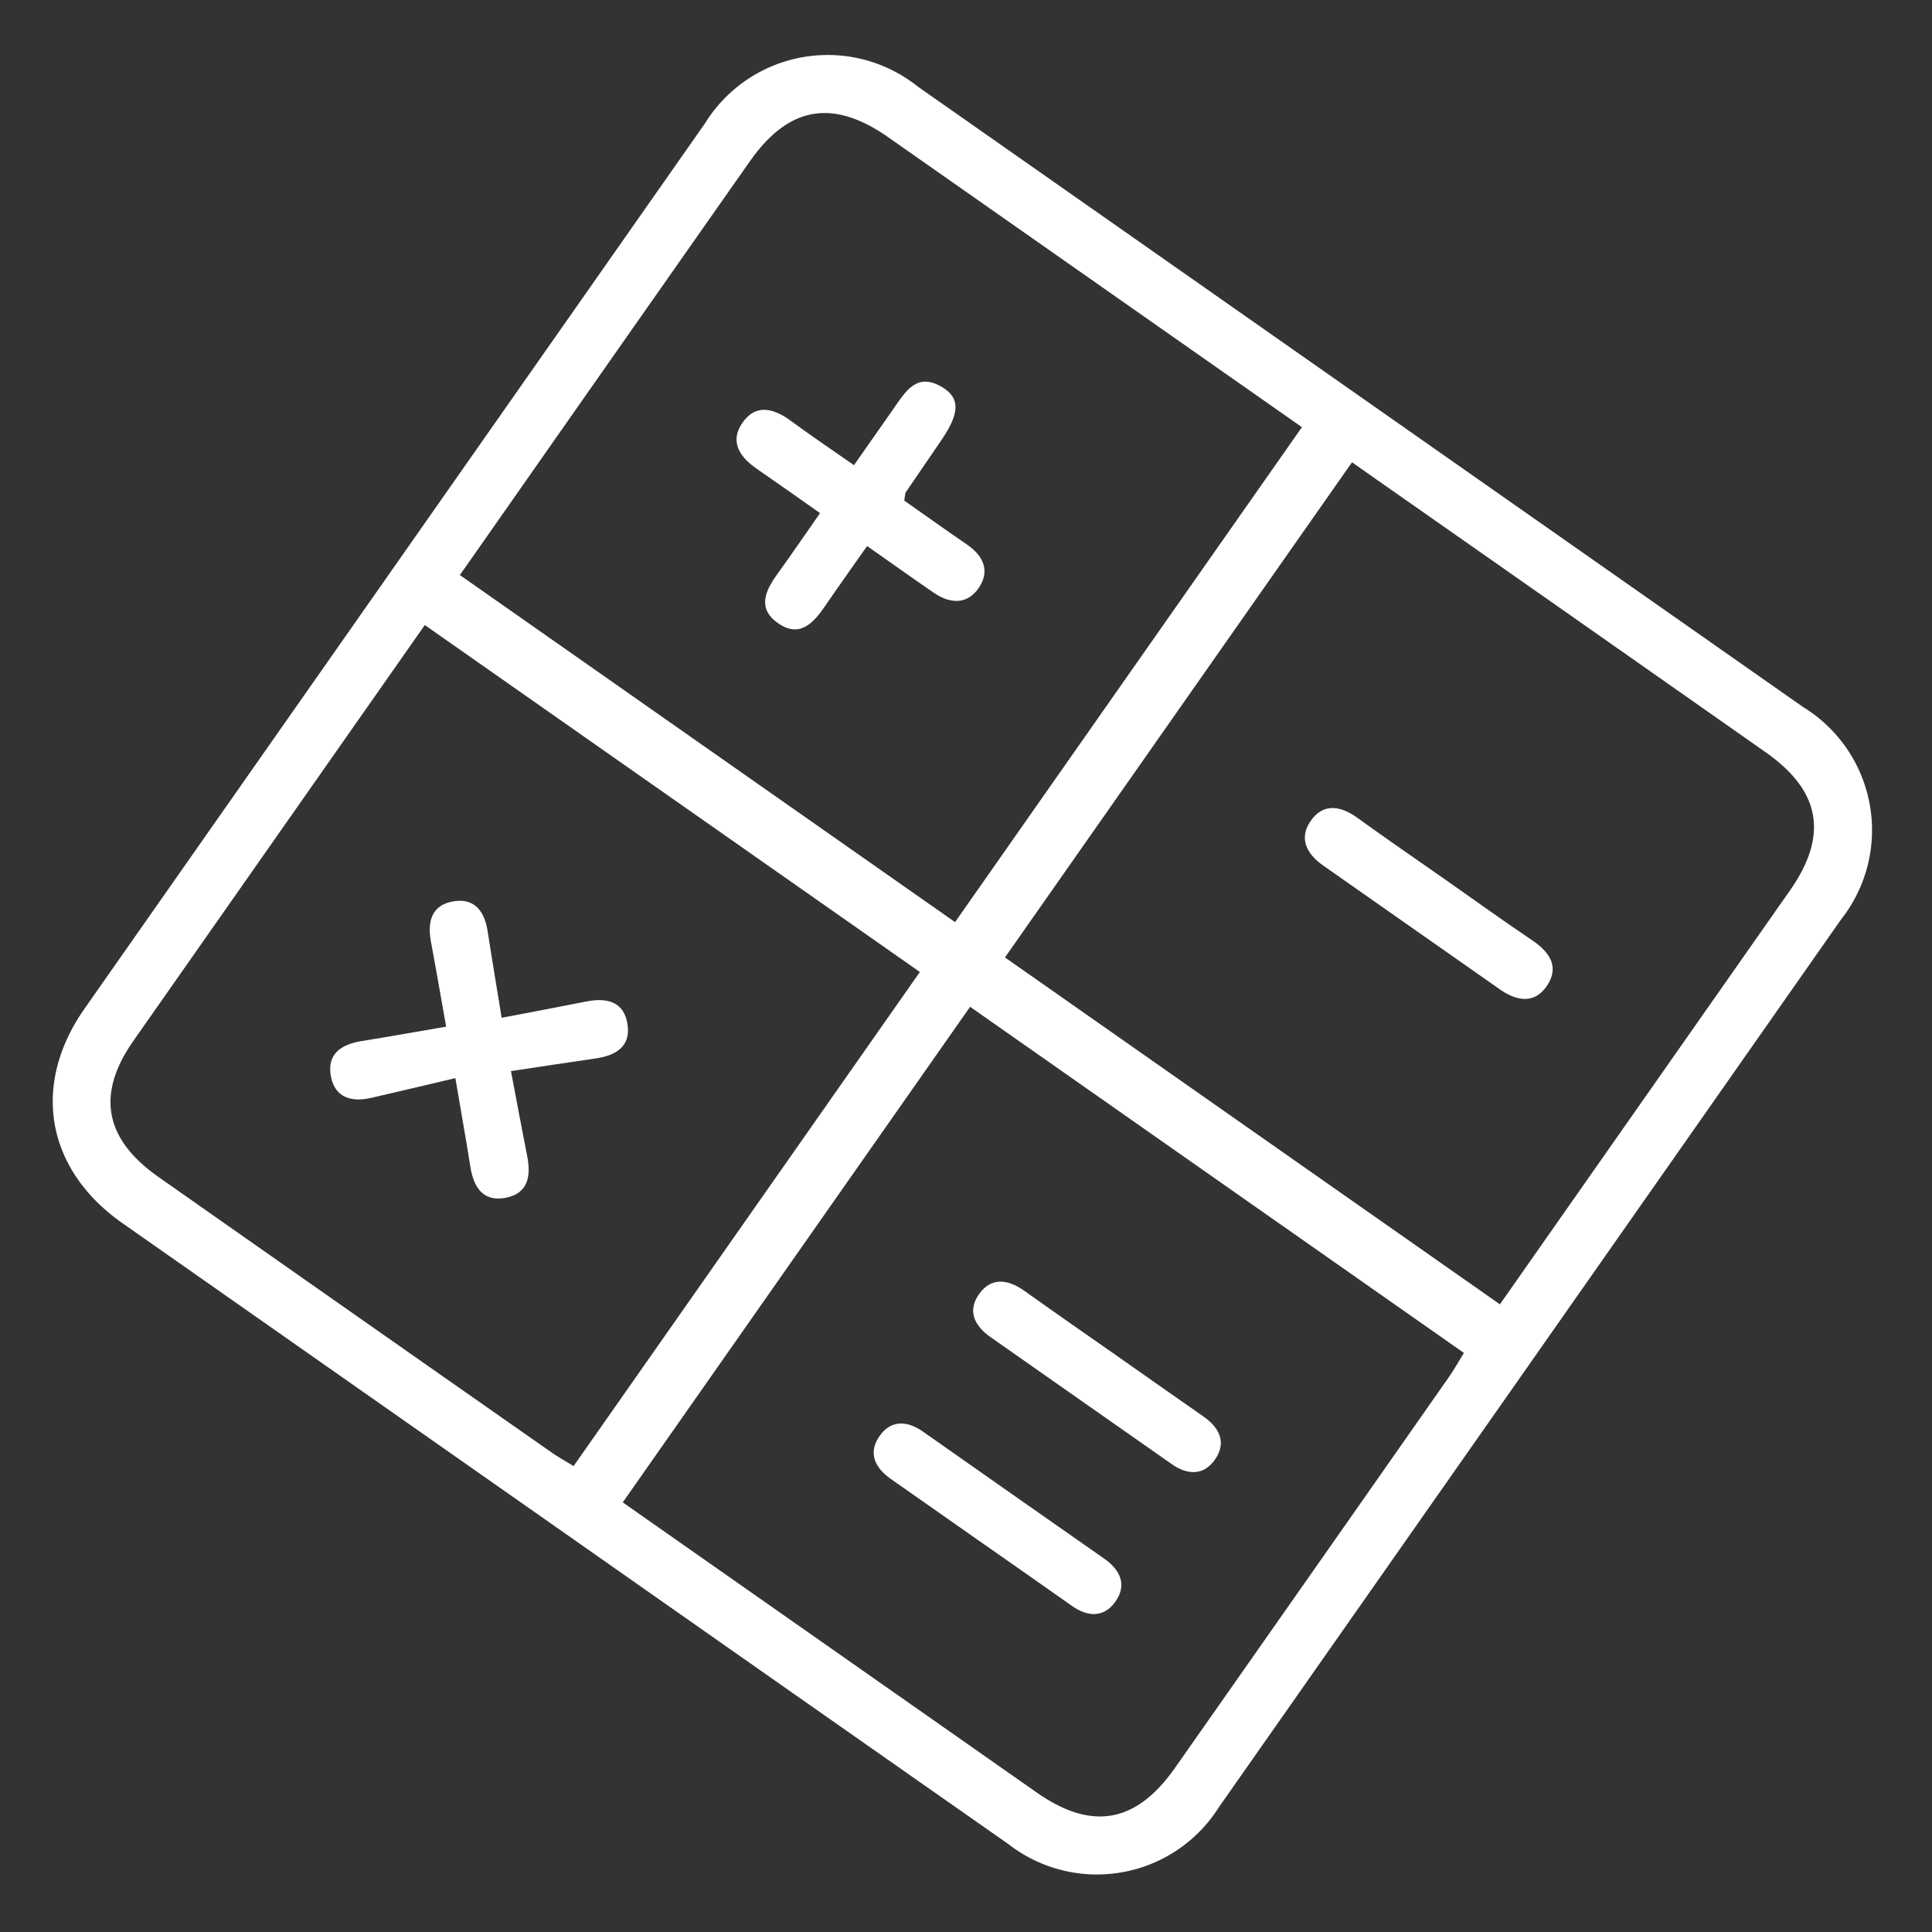 <svg xmlns="http://www.w3.org/2000/svg" width="86.391" height="86.391" viewBox="0 0 86.391 86.391">
  <rect x="0" y="0" width="86.391" height="86.391" fill="#333333" stroke="none"/>
  <g id="Grupo_1219" data-name="Grupo 1219" transform="translate(-29.805 -209.609)">
    <g id="Grupo_1217" data-name="Grupo 1217" transform="matrix(0.819, 0.574, -0.574, 0.819, 287.723, -68.685)">
      <path id="Caminho_2443" data-name="Caminho 2443" d="M8.508,417.522q-12.054,0-24.107,0c-4.185,0-6.9-2.708-6.905-6.875q0-24.168,0-48.336a6.452,6.452,0,0,1,6.843-6.814q24.168,0,48.336,0a6.455,6.455,0,0,1,6.845,6.813q.006,24.228,0,48.457a6.447,6.447,0,0,1-6.783,6.754Q20.623,417.529,8.508,417.522Zm1.374-59.411v27.035H36.905v-1.273q0-10.658,0-21.315c0-3.019-1.423-4.443-4.439-4.445q-10.658-.008-21.315,0Zm-29.771,27.022H7.148V358.111H5.877q-10.657,0-21.315,0c-3.024,0-4.447,1.42-4.449,4.434q-.008,10.657,0,21.315Zm29.761,2.714v27.059h1.281q10.657,0,21.315,0c3.012,0,4.434-1.429,4.436-4.449q.007-10.658,0-21.315c0-.423-.044-.847-.069-1.293Zm-29.761.016c0,.467,0,.861,0,1.255q0,10.718,0,21.436c0,2.922,1.452,4.348,4.412,4.351q10.718.009,21.436,0c.388,0,.776-.043,1.181-.066V387.862Z" transform="translate(0 0)" fill="#fff"/>
      <path id="Caminho_2444" data-name="Caminho 2444" d="M149.37,419.456c1.571,0,3.143.021,4.714-.008.924-.017,1.675.253,1.707,1.262s-.7,1.364-1.621,1.364H144.5c-.878,0-1.572-.356-1.589-1.28-.018-1,.675-1.357,1.625-1.344C146.147,419.473,147.759,419.457,149.37,419.456Z" transform="translate(-125.338 -48.459)" fill="#fff"/>
      <path id="Caminho_2445" data-name="Caminho 2445" d="M20.079,403.45c0-1.148,0-2.11,0-3.071,0-.935-.108-1.967,1.251-2.051.934-.058,1.3.528,1.308,2q.012,1.39.034,2.78c0,.071.062.142.158.348,1.093,0,2.25.014,3.407,0,.9-.015,1.549.363,1.561,1.287s-.652,1.323-1.535,1.331c-1.161.01-2.322,0-3.627,0,0,1.16-.013,2.2,0,3.233.015.959-.094,1.893-1.317,1.876-1.137-.016-1.267-.9-1.251-1.821.018-1.04,0-2.081,0-3.286-1.225,0-2.338-.009-3.451,0-.913.01-1.689-.285-1.709-1.285-.021-1.081.77-1.372,1.745-1.344C17.747,403.474,18.831,403.45,20.079,403.45Z" transform="translate(-28.358 -32.453)" fill="#fff"/>
      <path id="Caminho_2446" data-name="Caminho 2446" d="M149.447,526.208c1.609,0,3.218.007,4.827,0,.9,0,1.537.376,1.523,1.311-.013.861-.614,1.248-1.466,1.247q-4.947,0-9.895,0c-.9,0-1.542-.38-1.522-1.312s.7-1.259,1.586-1.251C146.149,526.219,147.8,526.208,149.447,526.208Z" transform="translate(-125.341 -129.348)" fill="#fff"/>
      <path id="Caminho_2447" data-name="Caminho 2447" d="M149.251,560.776c-1.609,0-3.218,0-4.827,0-.9,0-1.532-.389-1.513-1.321.017-.863.626-1.238,1.476-1.237q4.947.007,9.895,0c.9,0,1.533.386,1.513,1.32-.018.861-.626,1.241-1.476,1.238C152.63,560.771,150.94,560.775,149.251,560.776Z" transform="translate(-125.339 -153.607)" fill="#fff"/>
      <path id="Caminho_2448" data-name="Caminho 2448" d="M23.523,531.324c-.963-.958-1.837-1.84-2.725-2.708-.666-.651-.945-1.381-.2-2.091.694-.658,1.4-.382,2.006.25.862.9,1.734,1.783,2.724,2.8.955-.985,1.821-1.871,2.678-2.766.638-.667,1.371-.977,2.09-.233s.366,1.468-.3,2.092c-.879.826-1.75,1.659-2.76,2.619,1,.972,1.88,1.839,2.774,2.695.662.633,1,1.357.272,2.093s-1.452.406-2.09-.256c-.839-.87-1.7-1.721-2.81-2.847-.889.995-1.734,1.951-2.592,2.9-.592.651-1.312.9-2,.24-.744-.716-.458-1.444.209-2.092C21.694,533.15,22.569,532.27,23.523,531.324Z" transform="translate(-32.325 -129.304)" fill="#fff"/>
    </g>
  </g>
</svg>
